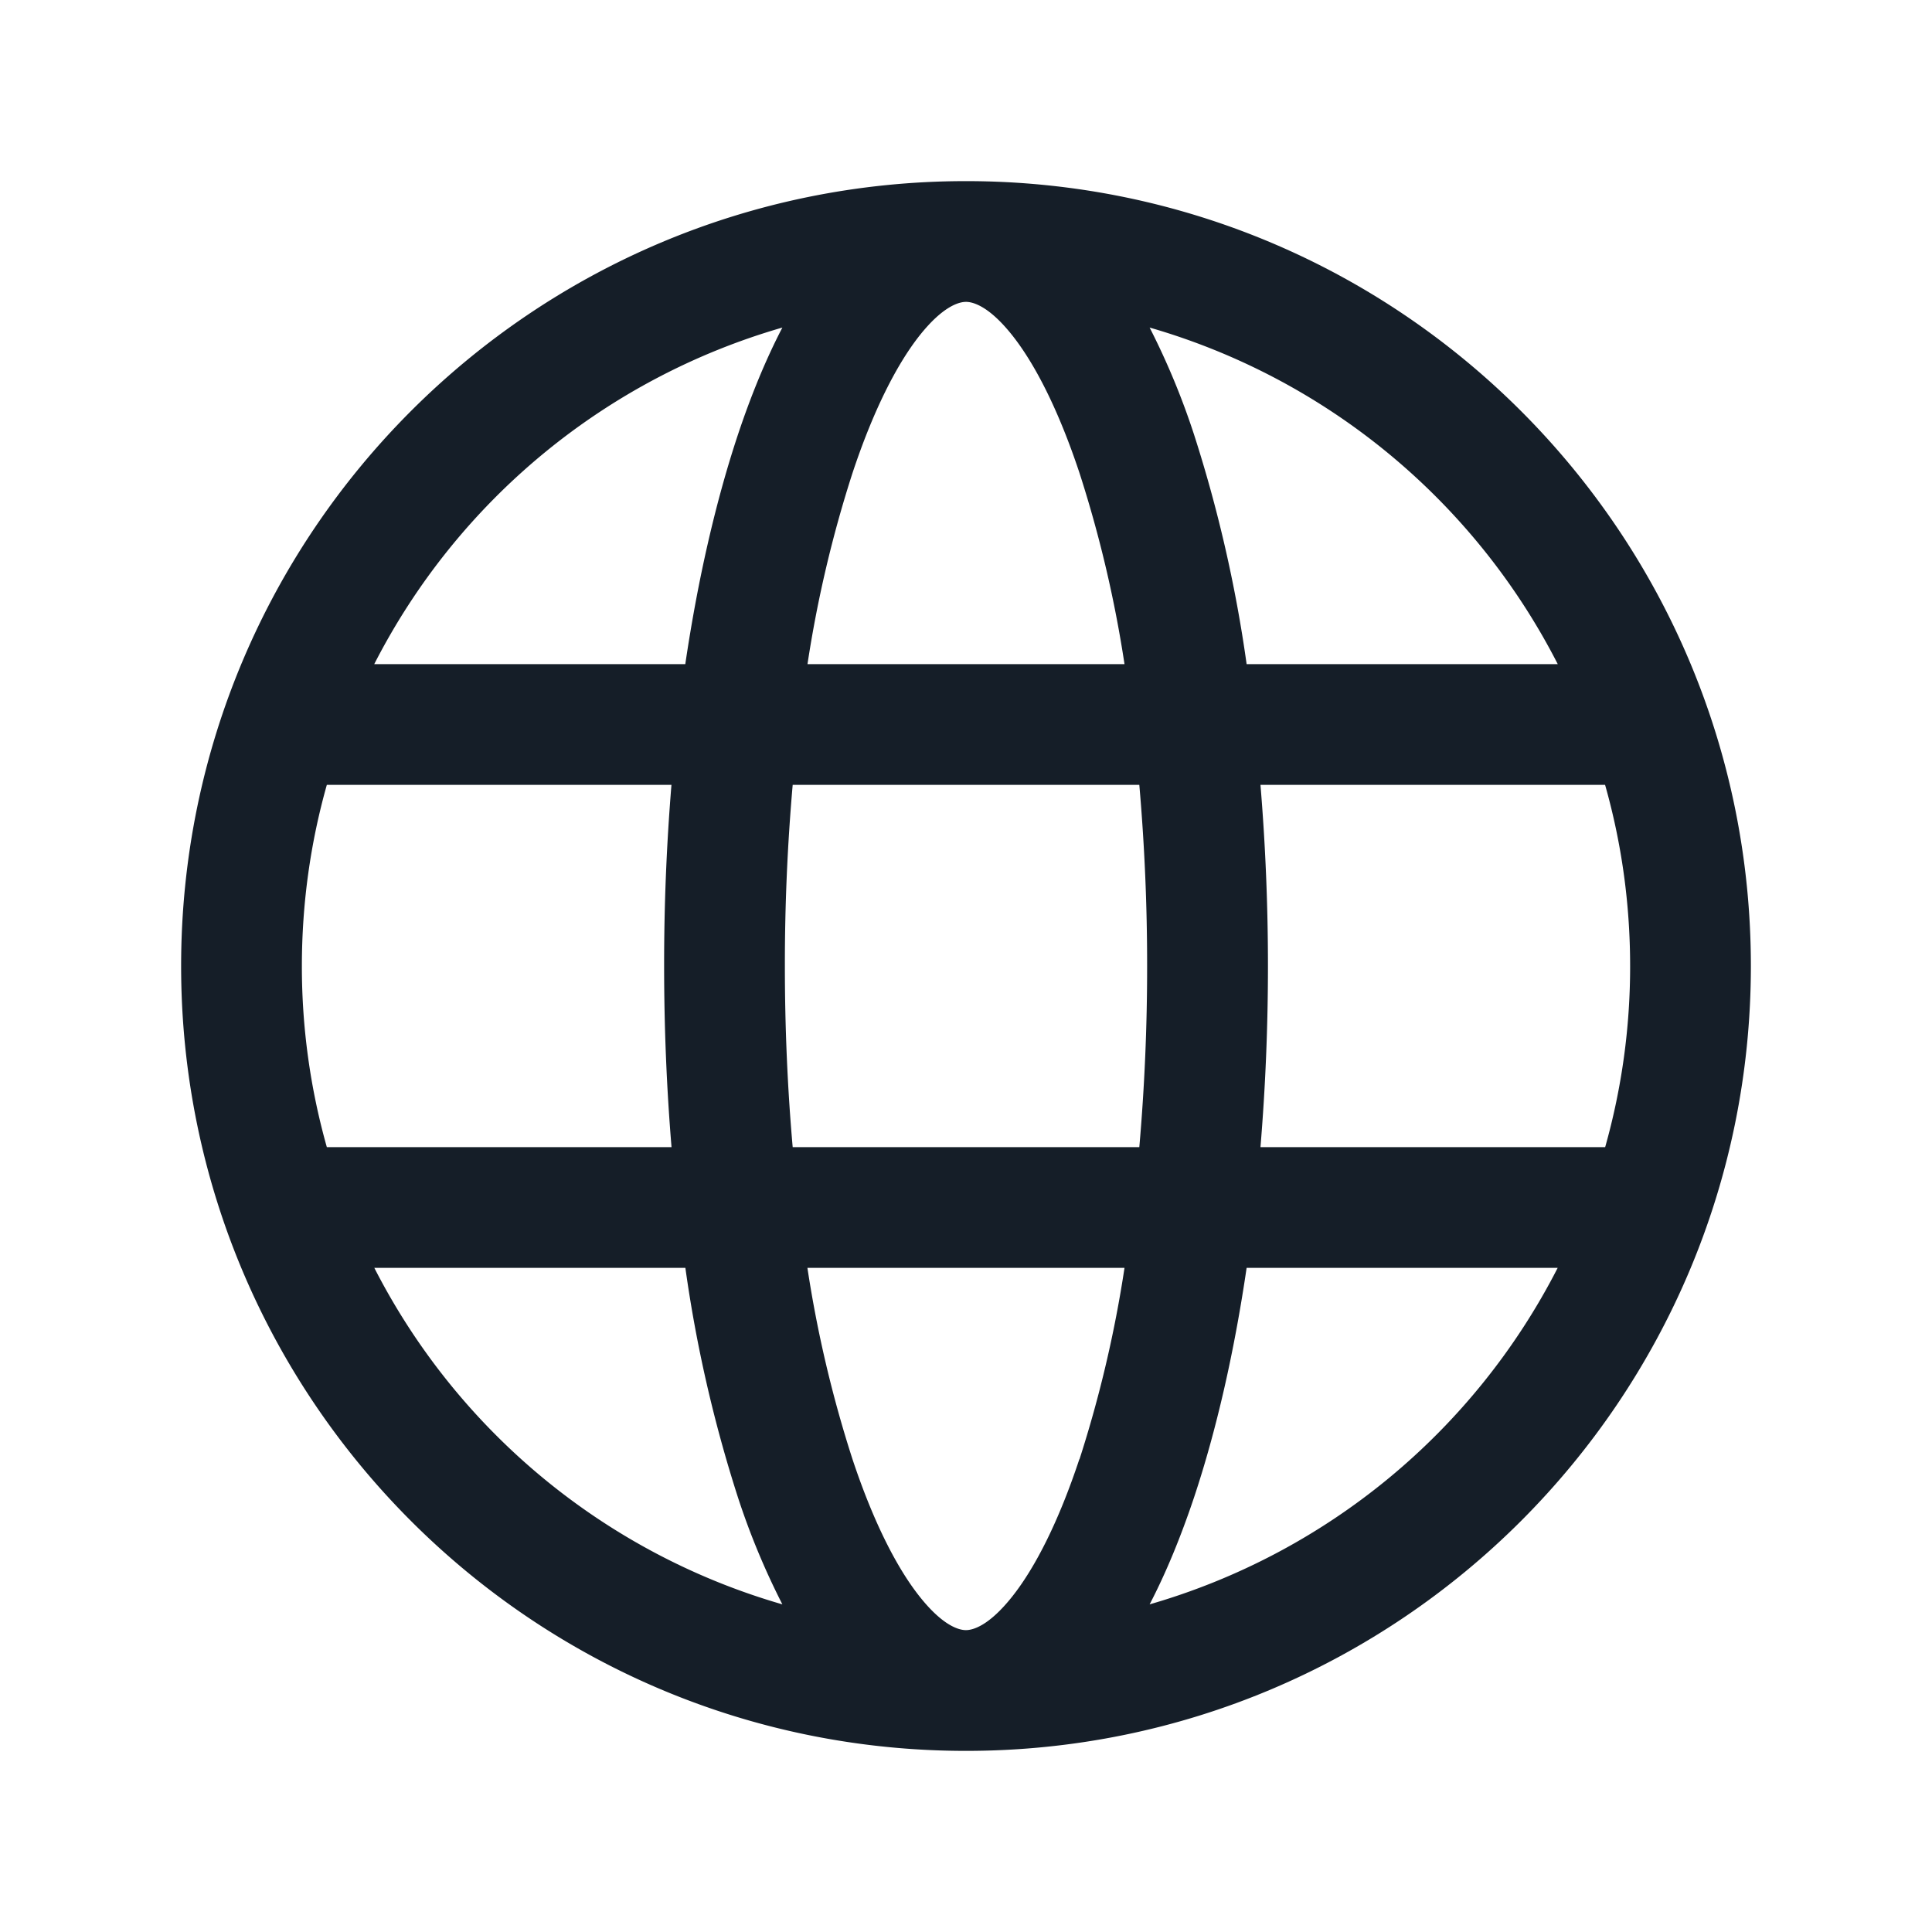 <svg viewBox="0 0 24 24" fill="none" xmlns="http://www.w3.org/2000/svg"><path fill-rule="evenodd" clip-rule="evenodd" d="M12 3.75c-.086 0-.287.052-.579.421-.285.362-.574.932-.83 1.702a15.099 15.099 0 0 0-.56 2.377h3.938a15.099 15.099 0 0 0-.56-2.377c-.256-.77-.545-1.34-.83-1.702-.292-.37-.493-.421-.579-.421Zm2.153 6H9.847A25.584 25.584 0 0 0 9.75 12c0 .781.034 1.535.097 2.25h4.306A25.7 25.7 0 0 0 14.25 12a25.7 25.7 0 0 0-.097-2.25Zm-5.64-1.5c.157-1.06.38-2.026.654-2.851.161-.483.345-.932.552-1.33a8.271 8.271 0 0 0-5.07 4.181h3.865Zm-4.452 1.5h4.28A27.19 27.19 0 0 0 8.25 12c0 .773.032 1.527.092 2.25H4.06A8.256 8.256 0 0 1 3.75 12c0-.78.108-1.535.31-2.25Zm11.597 0h4.281c.203.715.311 1.47.311 2.25a8.26 8.26 0 0 1-.31 2.25h-4.282a27.271 27.271 0 0 0 0-4.5Zm3.692-1.5h-3.864a16.946 16.946 0 0 0-.653-2.851 9.181 9.181 0 0 0-.552-1.33 8.27 8.27 0 0 1 5.07 4.181Zm-10.836 7.5H4.65a8.271 8.271 0 0 0 5.069 4.18 9.183 9.183 0 0 1-.552-1.329 16.946 16.946 0 0 1-.653-2.851Zm4.896 2.377a15.1 15.1 0 0 0 .559-2.377H10.03a15.1 15.1 0 0 0 .56 2.377c.256.77.545 1.34.83 1.701.292.37.493.422.579.422.086 0 .287-.052.579-.422.285-.361.574-.93.83-1.701Zm1.423.474c.275-.825.497-1.79.653-2.851h3.864a8.27 8.27 0 0 1-5.069 4.18c.207-.397.39-.846.552-1.329ZM12 21.75c5.385 0 9.75-4.365 9.75-9.75S17.385 2.25 12 2.25 2.25 6.615 2.25 12s4.365 9.75 9.75 9.75Z" fill="#151E28"/></svg>